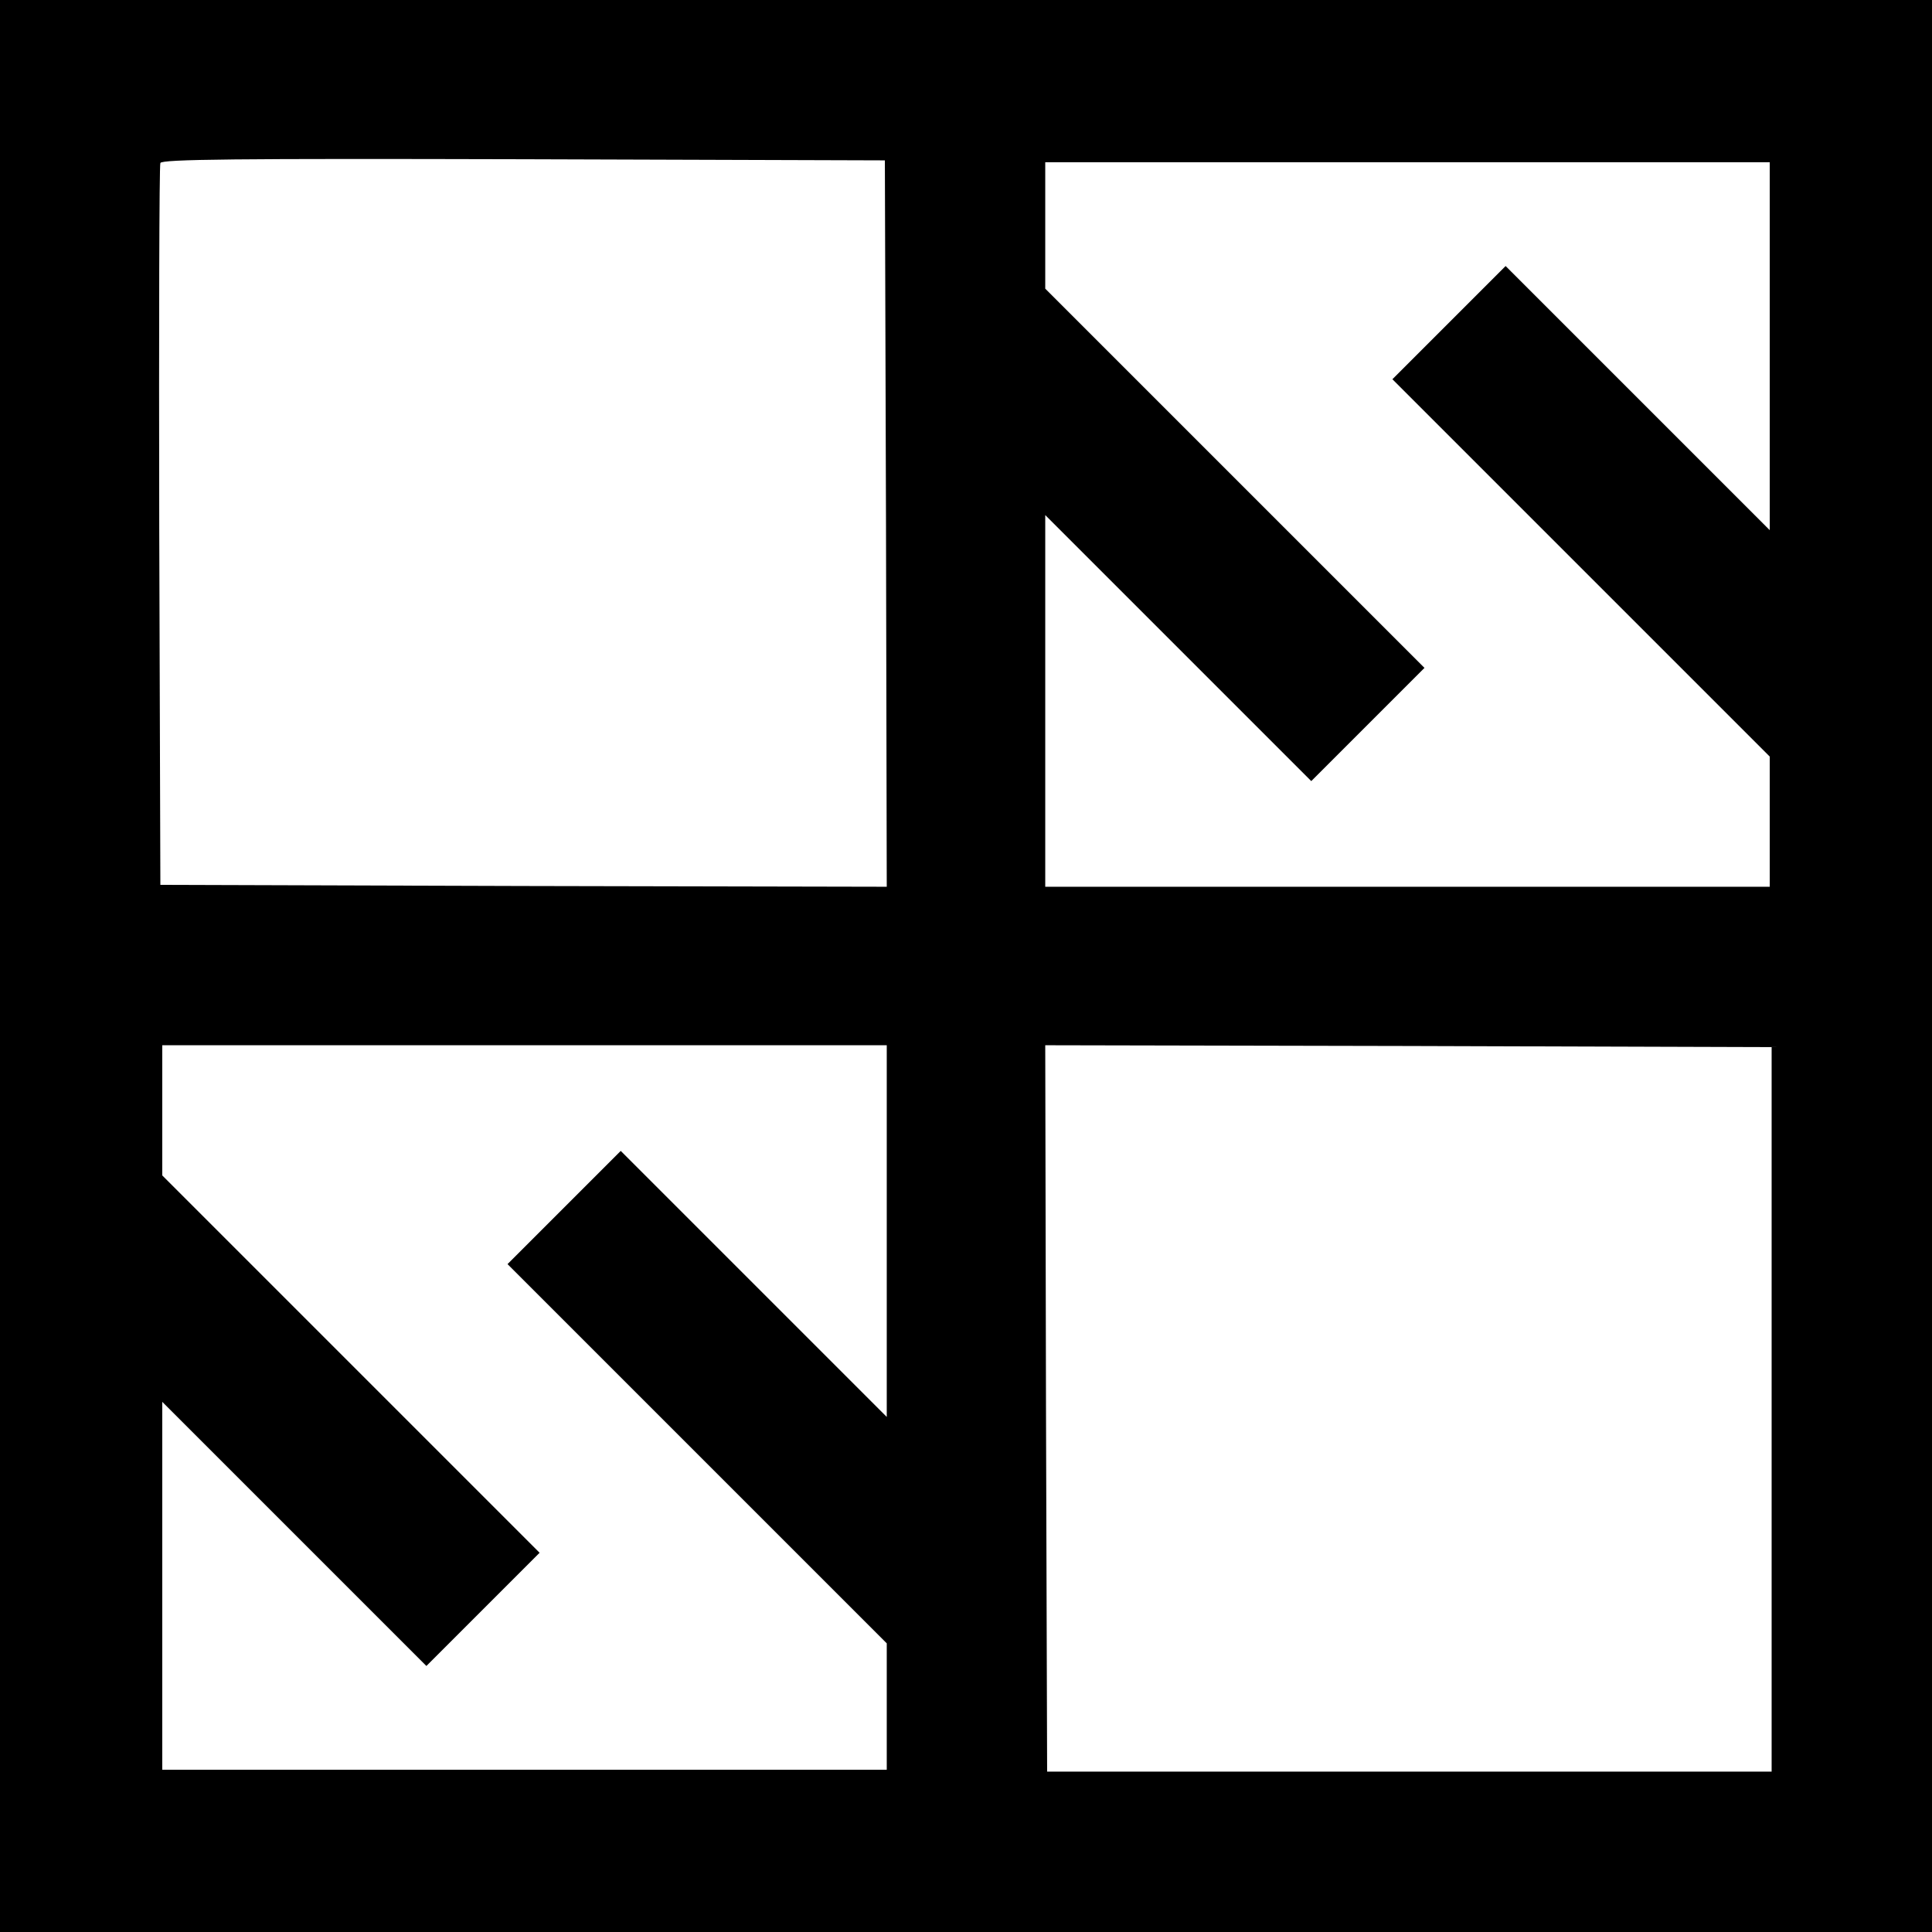 <?xml version="1.0" standalone="no"?>
<!DOCTYPE svg PUBLIC "-//W3C//DTD SVG 20010904//EN"
 "http://www.w3.org/TR/2001/REC-SVG-20010904/DTD/svg10.dtd">
<svg version="1.0" xmlns="http://www.w3.org/2000/svg"
 width="512pt" height="512pt" viewBox="0 0 512 512"
 preserveAspectRatio="xMidYMid meet">
<g transform="translate(0,512) scale(0.1,-0.1)"
fill="#000000" stroke="none">
<path d="M0 2560 l0 -2560 2560 0 2560 0 0 2560 0 2560 -2560 0 -2560 0 0
-2560z m2348 1172 l2 -962 -962 2 -963 3 -3 950 c-1 523 0 956 3 963 3 10 201
12 962 10 l958 -3 3 -963z m2342 471 l0 -488 -350 350 -350 350 -150 -150
-150 -150 500 -500 500 -500 0 -173 0 -172 -960 0 -960 0 0 492 0 493 353
-353 352 -352 150 150 150 150 -503 503 -502 502 0 168 0 167 960 0 960 0 0
-487z m-2340 -2345 l0 -493 -353 353 -352 352 -150 -150 -150 -150 503 -503
502 -502 0 -168 0 -167 -960 0 -960 0 0 487 0 488 350 -350 350 -350 150 150
150 150 -500 500 -500 500 0 173 0 172 960 0 960 0 0 -492z m2345 -473 l0
-960 -960 0 -960 0 -3 963 -2 962 962 -2 963 -3 0 -960z"/>
</g>
</svg>
